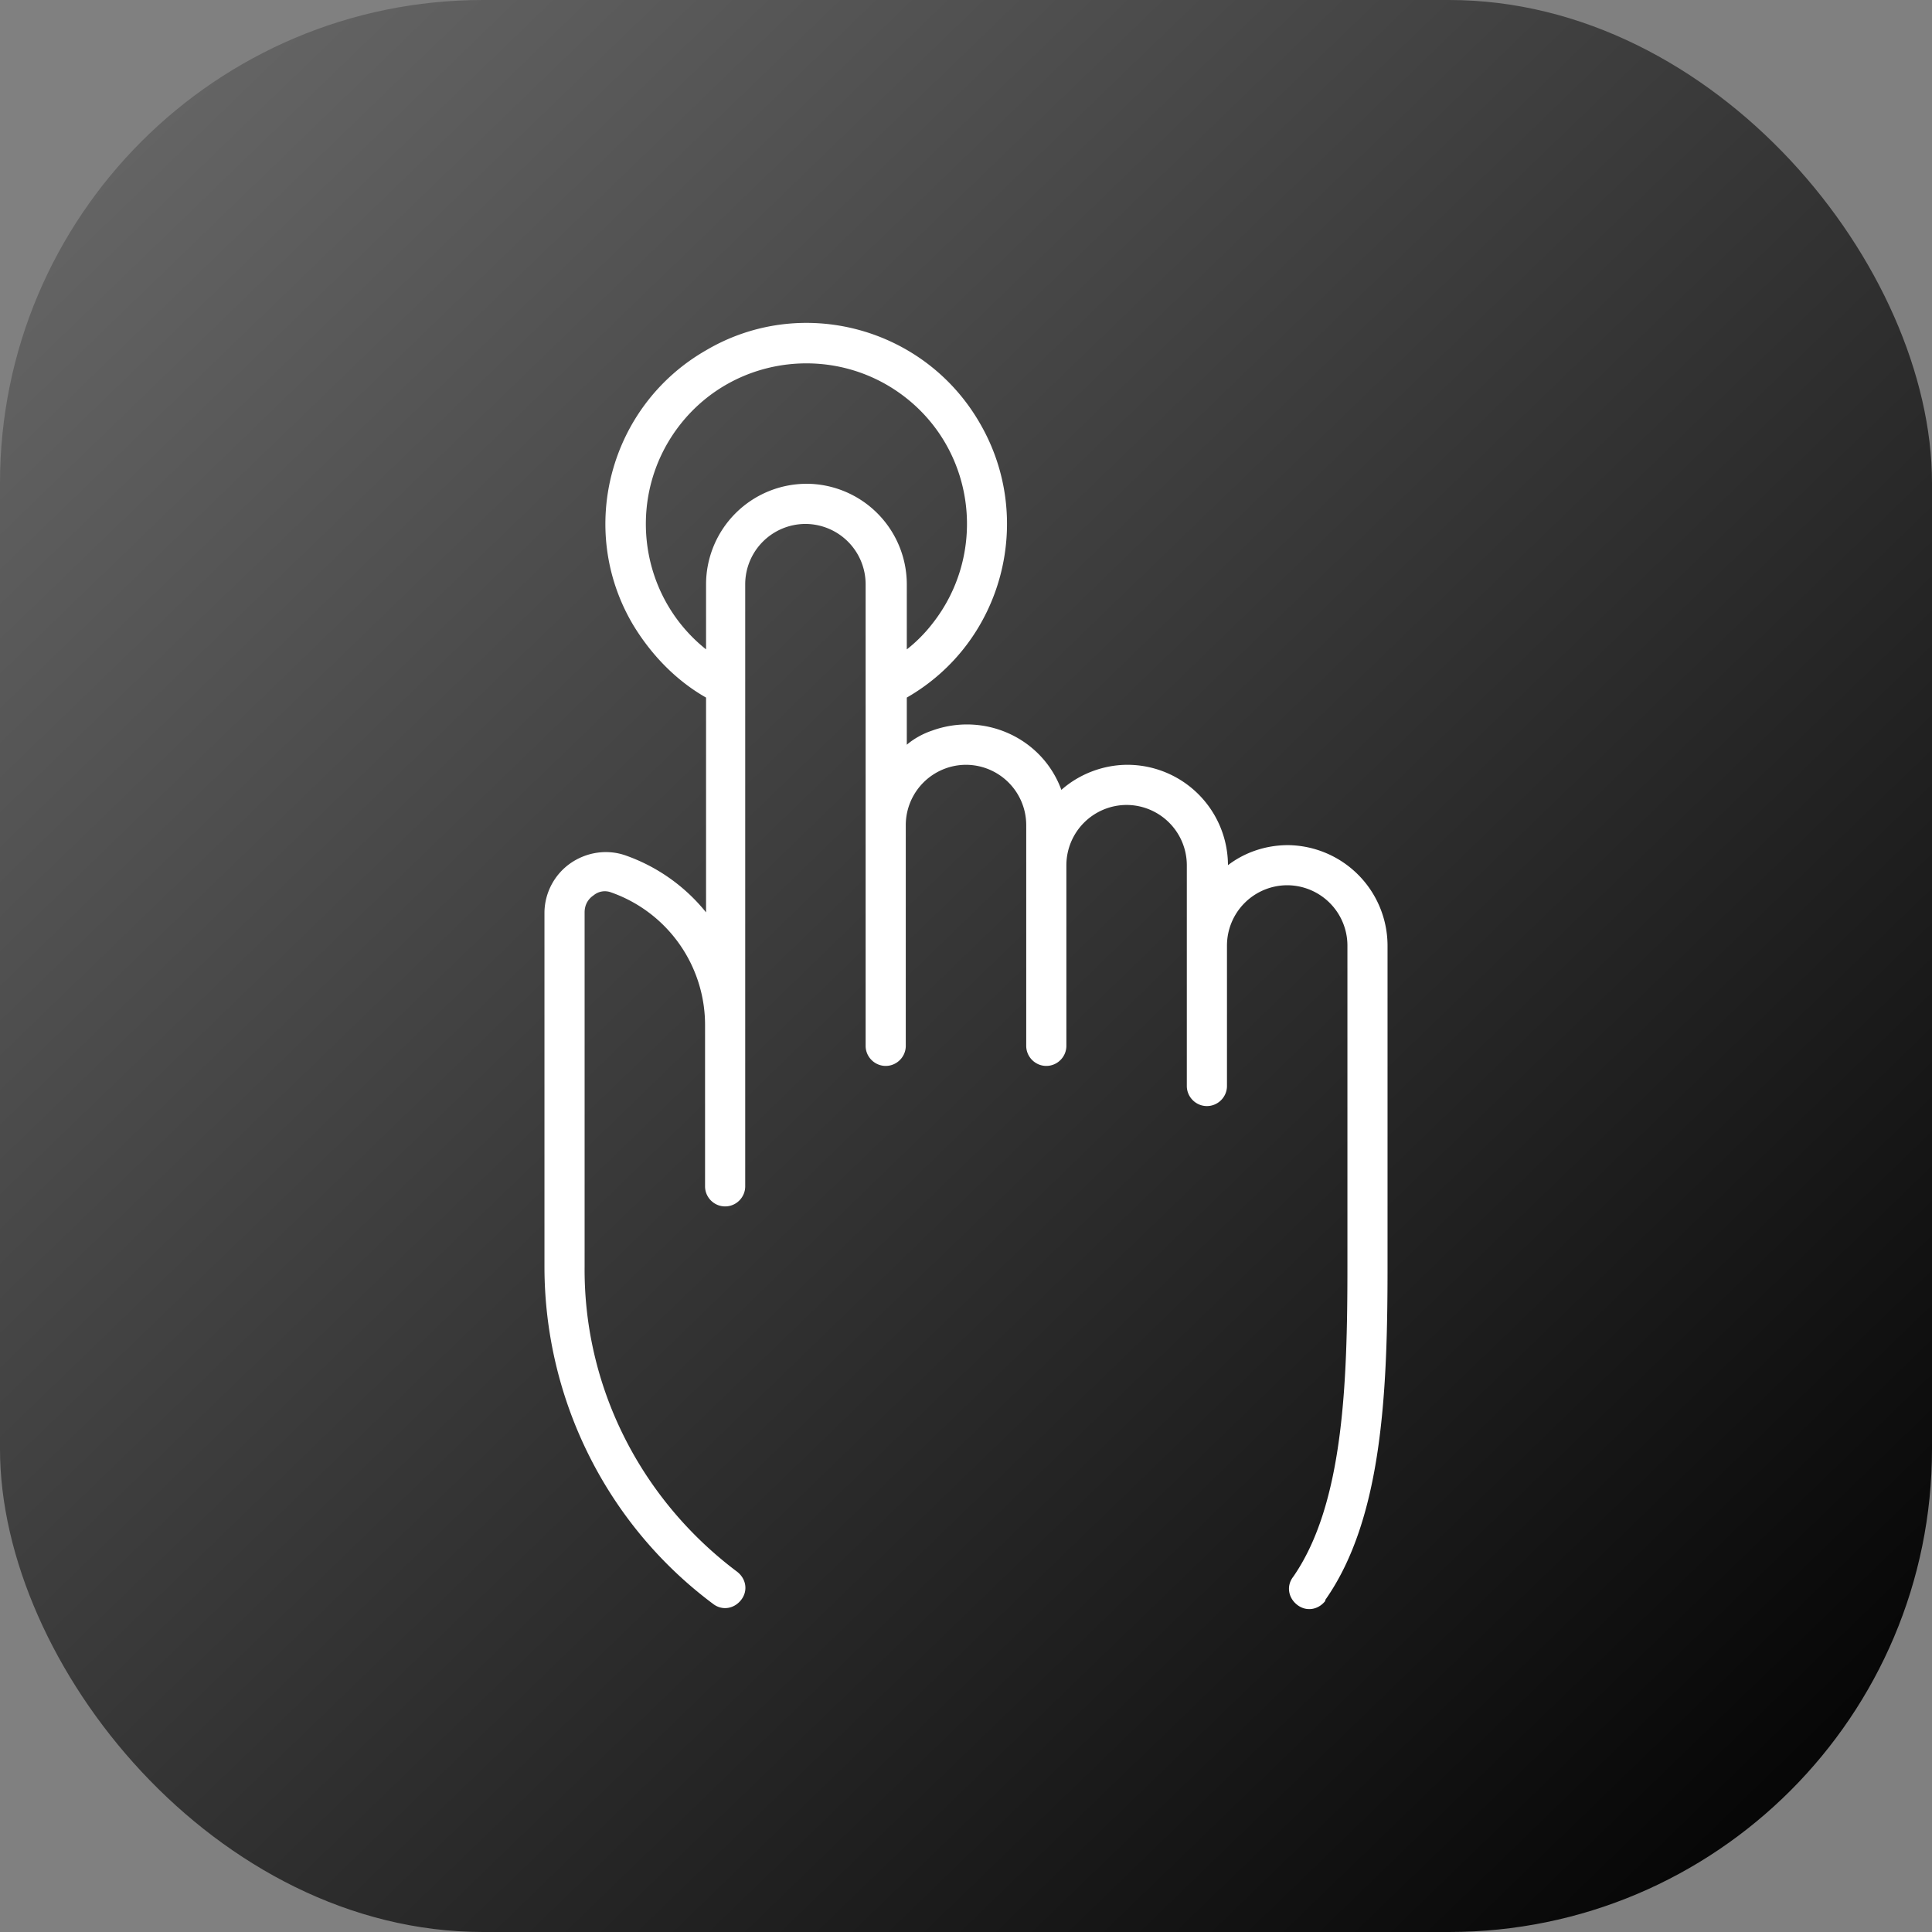 <svg fill="none" xmlns="http://www.w3.org/2000/svg" viewBox="0 0 64 64"><rect x="0" y="0" width="64" height="64" fill="#808080" stroke="none"/><g clip-path="url(#clip0_318_112156)"><rect width="64" height="64" rx="16" fill="url(#paint0_linear_318_112156)"/><path d="M26.714 16.026a3.335 3.335 0 0 0-3.325 3.325v2.16c-2.294-1.828-2.66-5.186-.831-7.48 1.829-2.294 5.187-2.66 7.48-.831 2.295 1.829 2.66 5.187.832 7.48-.233.3-.532.6-.831.832V19.35a3.335 3.335 0 0 0-3.325-3.325Zm15.959 11.97c-.732 0-1.43.232-1.995.664a3.335 3.335 0 0 0-3.325-3.325c-.798 0-1.596.3-2.194.831-.632-1.728-2.56-2.593-4.29-1.961-.298.1-.598.266-.83.465v-1.562c3.191-1.829 4.255-5.918 2.427-9.077-1.829-3.192-5.918-4.289-9.077-2.427-3.192 1.829-4.289 5.918-2.427 9.077.598.997 1.43 1.861 2.427 2.427v7.115a5.962 5.962 0 0 0-2.693-1.895c-.599-.2-1.264-.1-1.795.266a2.018 2.018 0 0 0-.865 1.629v11.736c0 4.39 2.061 8.545 5.586 11.172.299.232.698.166.93-.133.233-.3.167-.698-.132-.931-3.192-2.394-5.087-6.118-5.054-10.108V30.223c0-.233.1-.432.3-.566a.58.58 0 0 1 .564-.1 4.656 4.656 0 0 1 3.126 4.423v5.32c0 .365.299.664.665.664.366 0 .665-.299.665-.665V19.351a2 2 0 0 1 1.995-1.995 2 2 0 0 1 1.994 1.995v15.294c0 .365.3.665.665.665.366 0 .665-.3.665-.665V27.33A2 2 0 0 1 32 25.335a2 2 0 0 1 1.995 1.995v7.315c0 .365.3.665.665.665.366 0 .665-.3.665-.665V28.66a2 2 0 0 1 1.995-1.995 2 2 0 0 1 1.995 1.995v7.315c0 .365.3.665.665.665.366 0 .665-.3.665-.665V31.32a2 2 0 0 1 1.995-1.995 2 2 0 0 1 1.995 1.995v10.64c0 3.89-.133 7.88-1.796 10.273-.233.3-.166.698.133.93.3.234.698.167.931-.132v-.033c1.895-2.693 2.061-6.916 2.061-11.039V31.32a3.335 3.335 0 0 0-3.324-3.324" fill="#fff"/></g><defs><linearGradient id="paint0_linear_318_112156" x1="61.846" y1="64" x2="-4.1" y2="-4.205" gradientUnits="userSpaceOnUse"><stop stop-color="currentColor"/><stop offset="1" stop-color="currentColor" stop-opacity=".1"/></linearGradient><clipPath id="clip0_318_112156"><path fill="#fff" d="M0 0h64v64H0z"/></clipPath></defs></svg>
